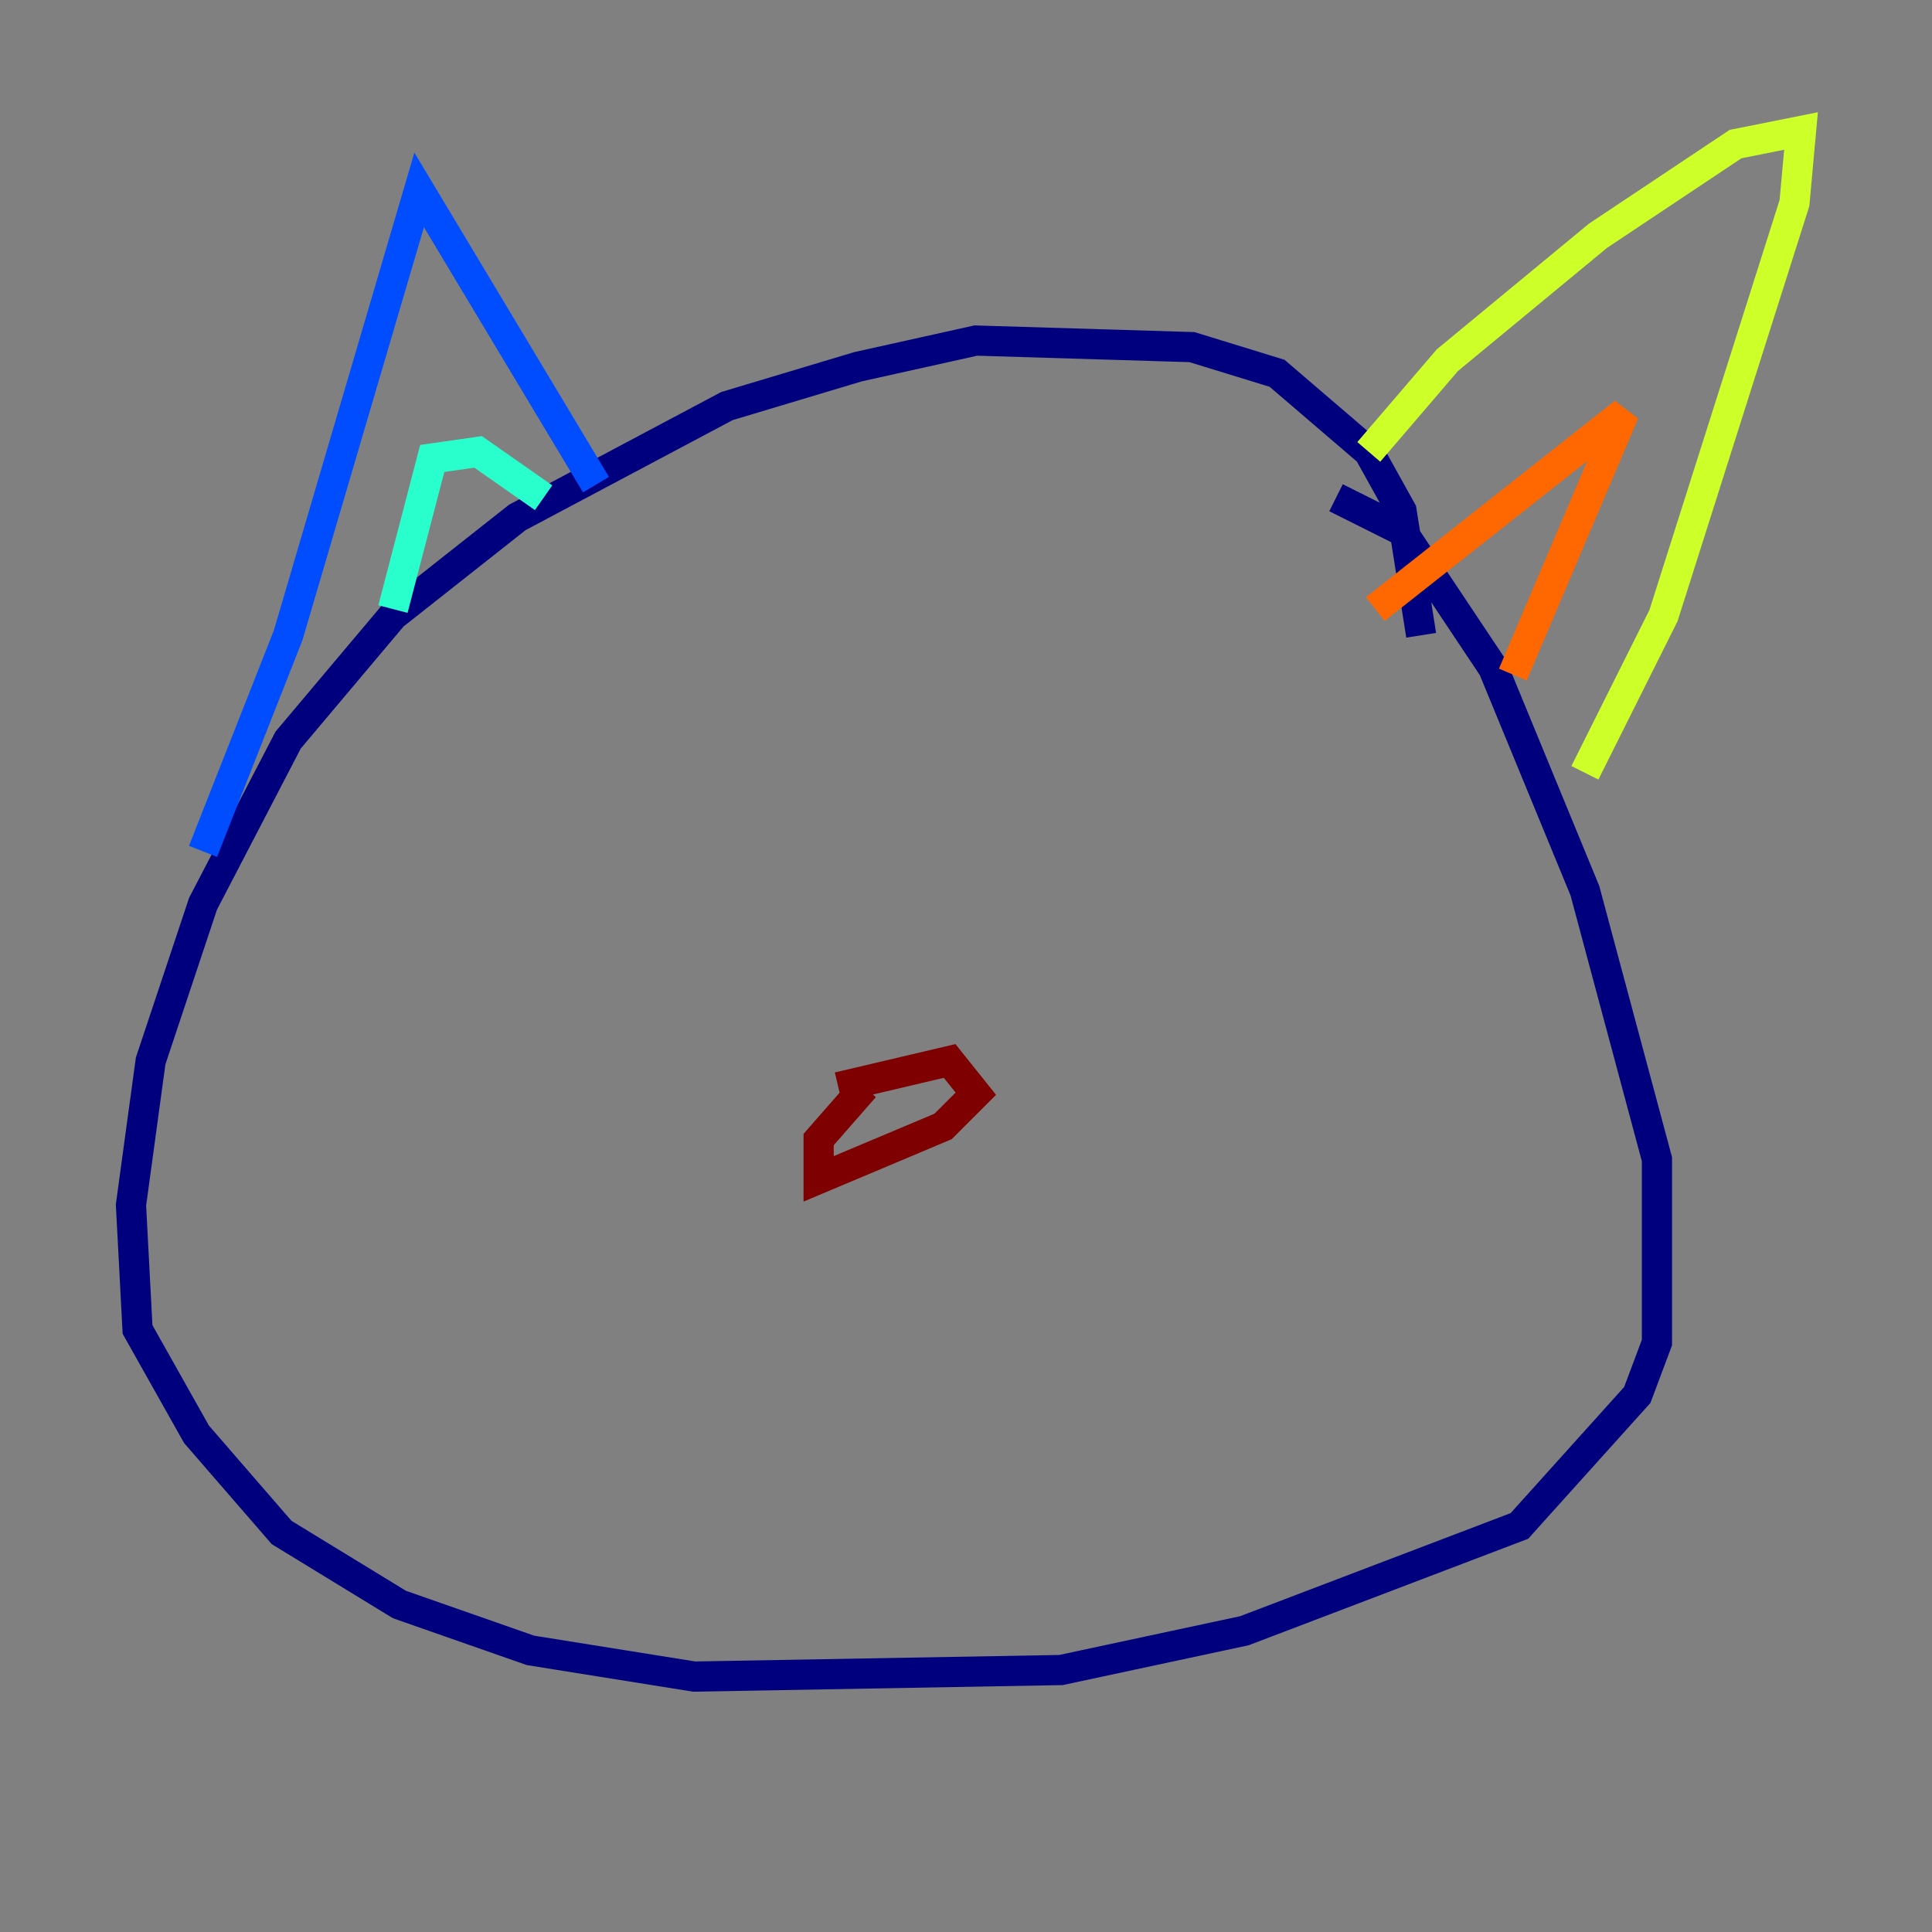 <?xml version="1.0" encoding="utf-8" ?>
<svg baseProfile="tiny" height="128" version="1.2" viewBox="0,0,128,128" width="128" xmlns="http://www.w3.org/2000/svg" xmlns:ev="http://www.w3.org/2001/xml-events" xmlns:xlink="http://www.w3.org/1999/xlink"><rect x="0" y="0" width="128" height="128" fill="#808080" stroke="none"/><defs /><polyline fill="none" points="94.156,42.088 92.854,33.844 90.685,29.939 84.61,24.732 78.969,22.997 64.651,22.563 56.841,24.298 48.163,26.902 34.278,34.278 26.034,40.786 19.091,49.031 13.451,59.878 9.98,70.291 8.678,79.837 9.112,88.081 13.017,95.024 18.658,101.532 26.468,106.305 35.146,109.342 45.993,111.078 70.291,110.644 82.441,108.041 100.664,101.098 108.475,92.42 109.776,88.949 109.776,76.8 105.003,59.01 98.929,44.258 92.854,35.146 88.515,32.976" stroke="#00007f" stroke-width="2" /><polyline fill="none" points="13.451,56.407 19.091,42.088 27.77,12.583 39.485,32.108" stroke="#004cff" stroke-width="2" /><polyline fill="none" points="26.034,40.352 28.637,30.373 31.675,29.939 36.014,32.976" stroke="#29ffcd" stroke-width="2" /><polyline fill="none" points="90.685,29.939 95.891,23.864 105.871,15.62 114.983,9.546 119.322,8.678 118.888,13.451 110.21,40.786 105.003,51.2" stroke="#cdff29" stroke-width="2" /><polyline fill="none" points="91.119,40.352 107.607,27.336 100.231,44.691" stroke="#ff6700" stroke-width="2" /><polyline fill="none" points="55.539,72.027 62.915,70.291 64.651,72.461 62.481,74.63 54.237,78.102 54.237,75.498 57.275,72.027" stroke="#7f0000" stroke-width="2" /></svg>